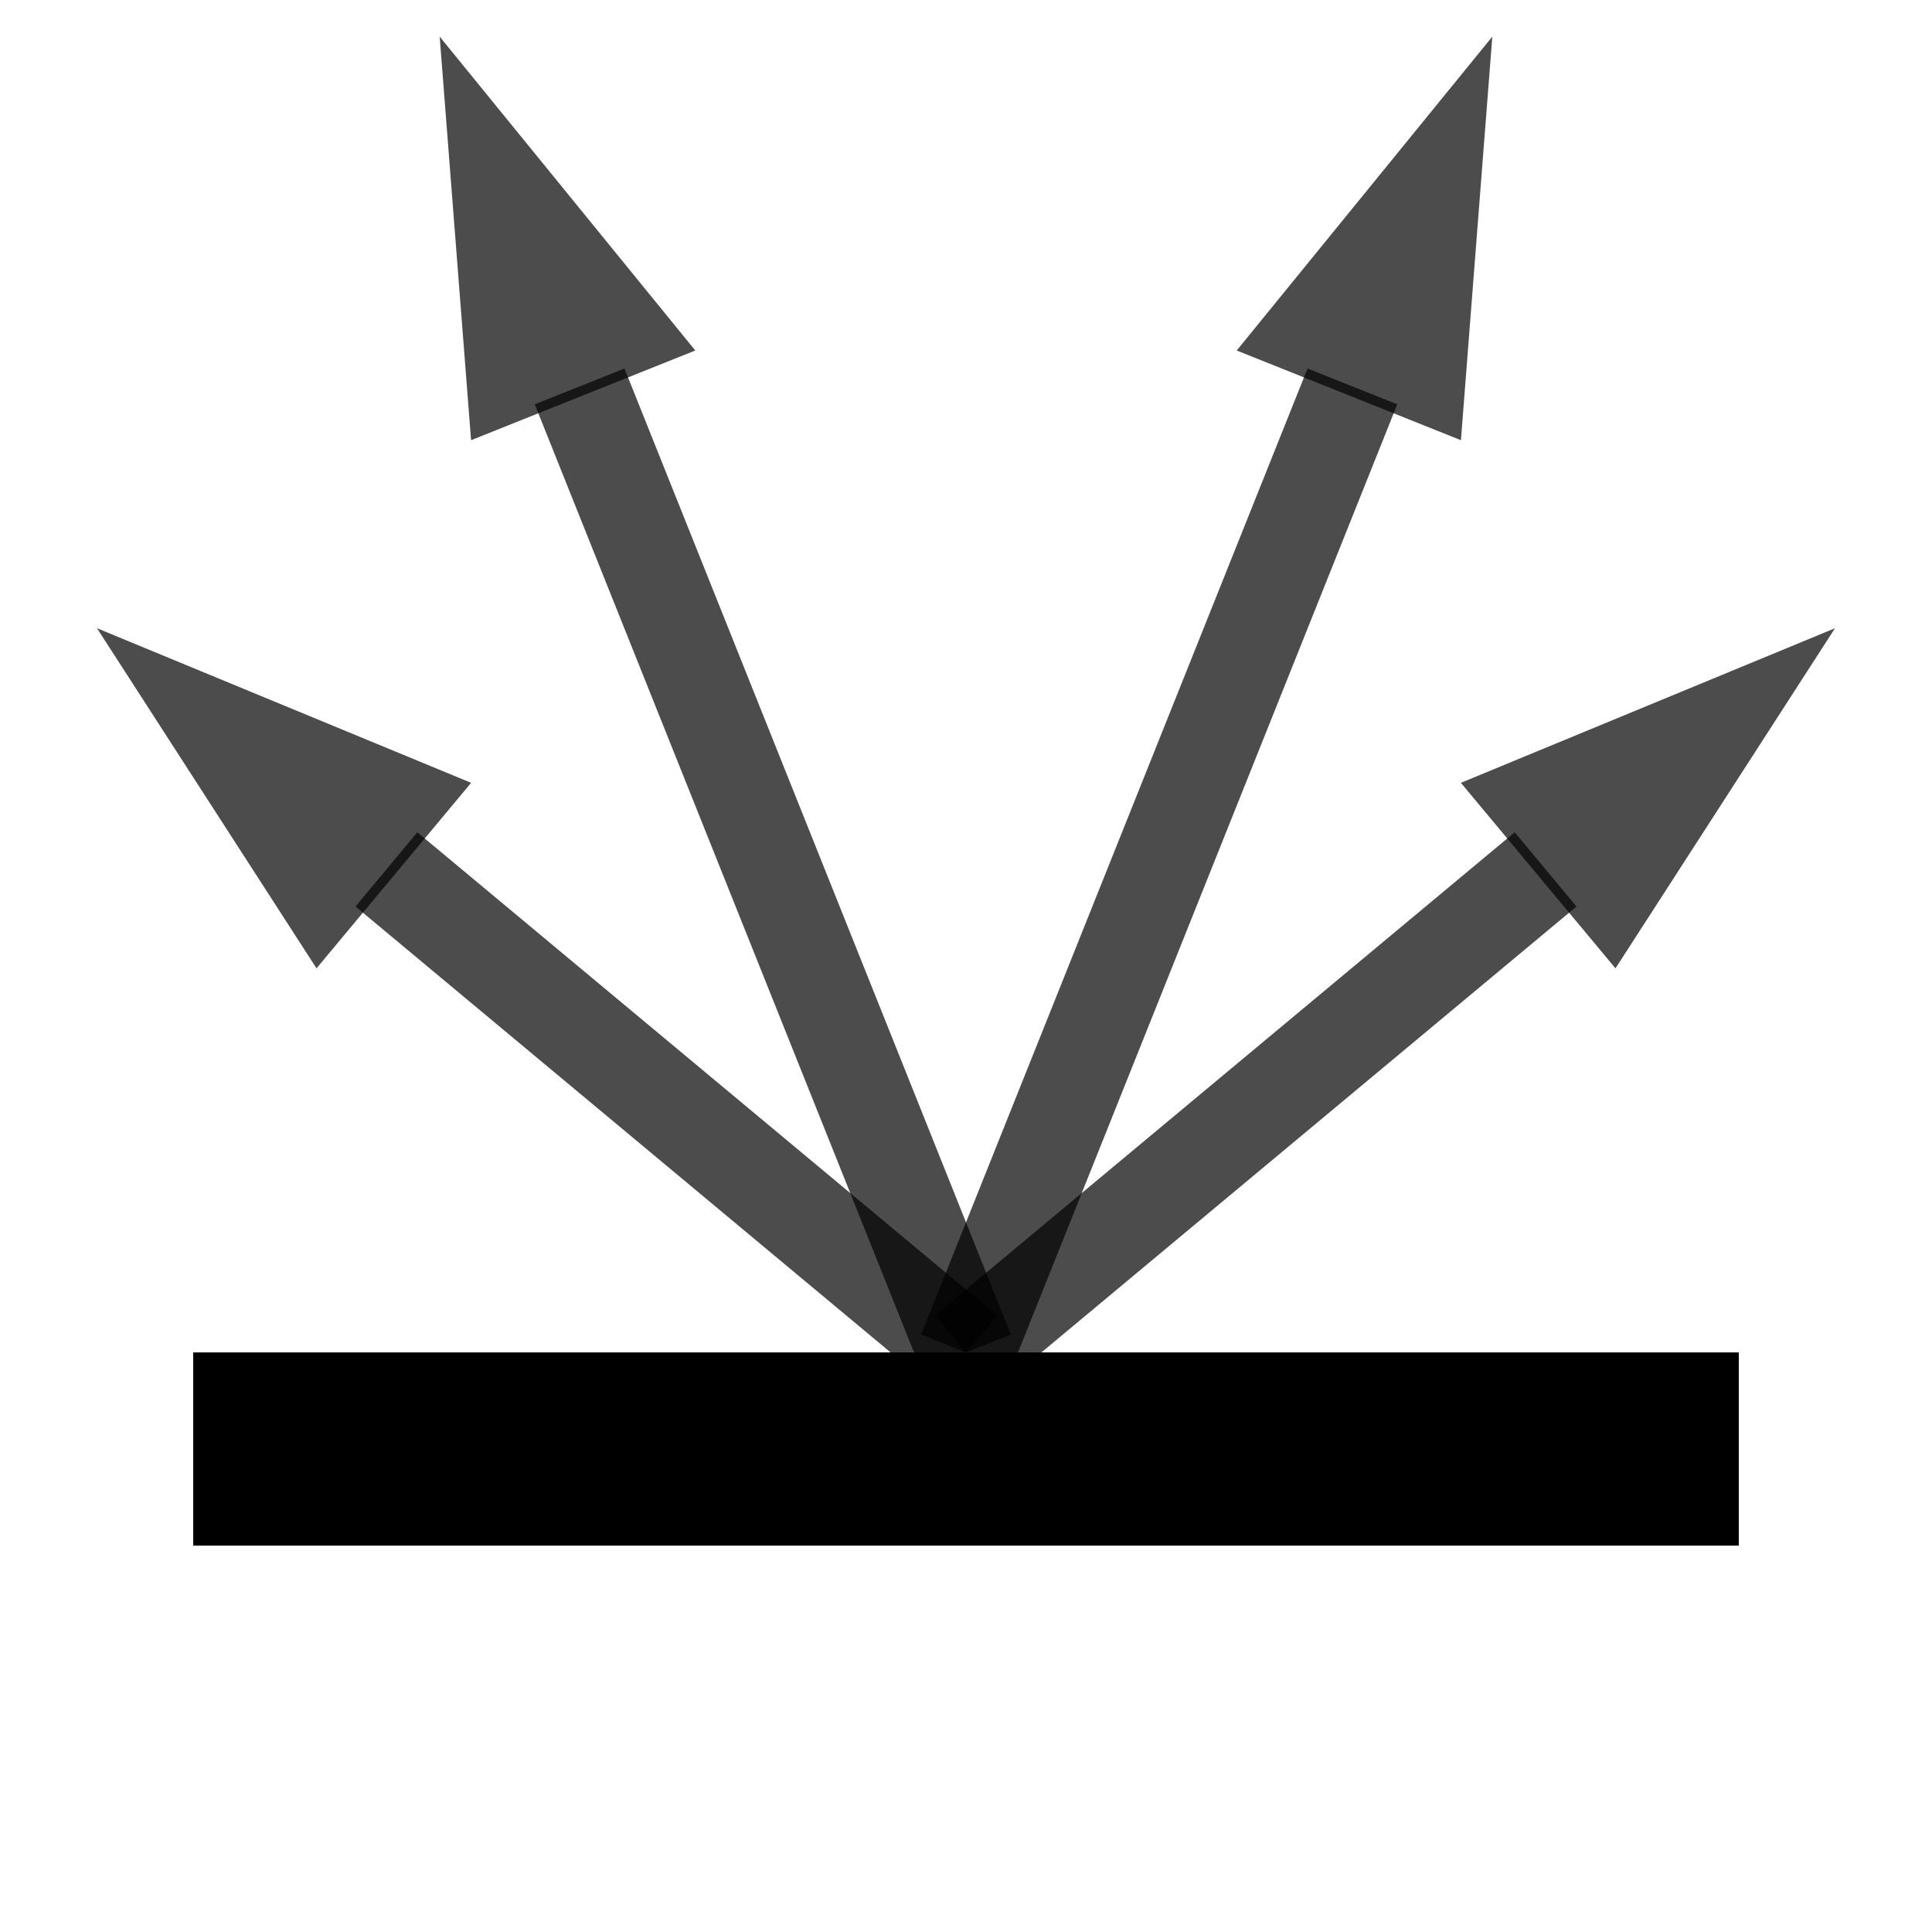 <svg version="1.1"
     baseProfile="full"
     width="100" height="100"
     xmlns="http://www.w3.org/2000/svg">

    <defs>
        <marker id="arrowhead" markerWidth="4" markerHeight="2.5"
                refX=".1" refY="1.25" orient="auto">
            <polygon points="0 0, 4 1.25, 0 2.5" fill-opacity=".7" />
        </marker>
    </defs>
    <line x1="50" y1="70" x2="20" y2="45" stroke="black" stroke-opacity=".7" stroke-width="5%" marker-end="url(#arrowhead)"></line>
    <line x1="50" y1="70" x2="30" y2="20" stroke="black" stroke-opacity=".7" stroke-width="5%" marker-end="url(#arrowhead)"></line>
    <line x1="50" y1="70" x2="70" y2="20" stroke="black" stroke-opacity=".7" stroke-width="5%" marker-end="url(#arrowhead)"></line>
    <line x1="50" y1="70" x2="80" y2="45" stroke="black" stroke-opacity=".7" stroke-width="5%" marker-end="url(#arrowhead)"></line>
    <rect x="10%" width="80%" y="70%" height="10%" fill="black"></rect>
</svg>
